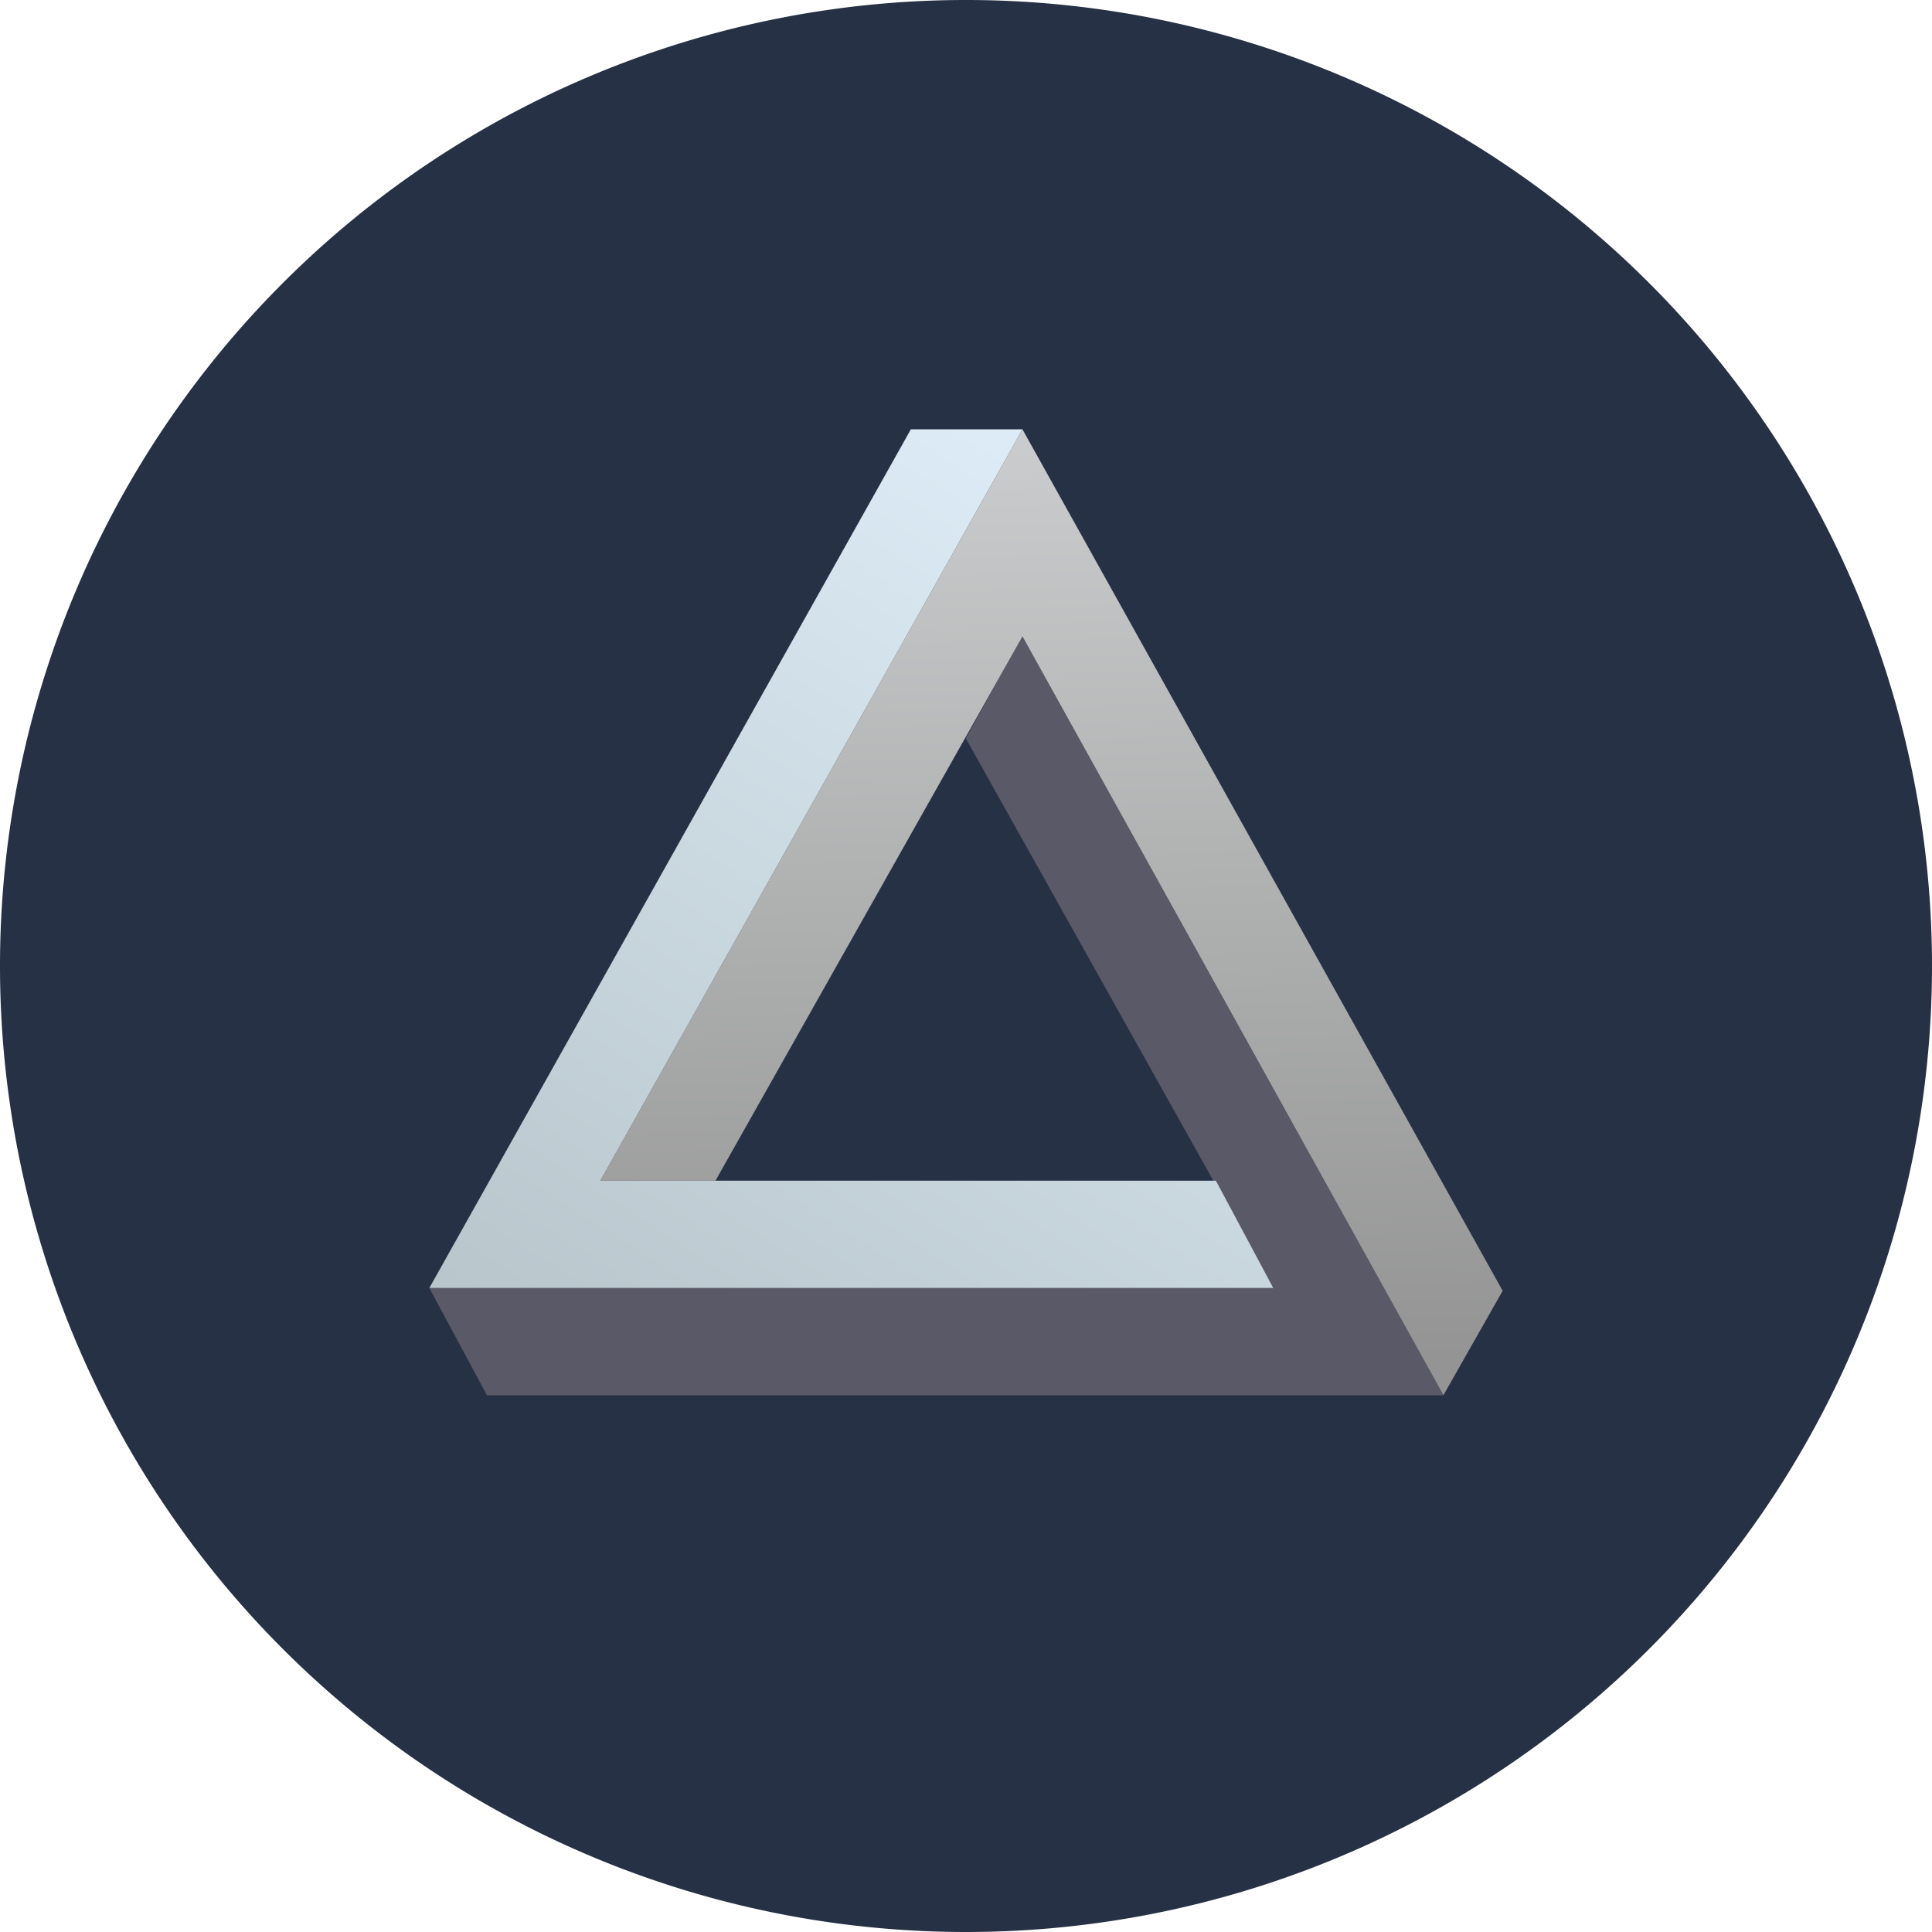 <!-- by TradingView --><svg width="18" height="18" xmlns="http://www.w3.org/2000/svg"><path d="M0 9a9 9 0 1118 0A9 9 0 010 9z" fill="#263145"/><path d="M4.537 13L4 12h7.864L8.998 6.879l.526-.953L13.448 13h-8.91z" fill="#5A5967"/><path d="M9.526 4l-3.933 7h1.073l2.86-5.071 3.922 7.07.552-.973L9.526 4z" fill="url(#paint0_linear)"/><path d="M4 12l4.486-8h1.04l-3.933 7h5.735l.535 1H4z" fill="url(#paint1_linear)"/><defs><linearGradient id="paint0_linear" x1="9.603" y1="4.013" x2="9.817" y2="12.741" gradientUnits="userSpaceOnUse"><stop stop-color="#CBCCCD"/><stop offset="1" stop-color="#939493"/></linearGradient><linearGradient id="paint1_linear" x1="9.087" y1="4" x2="4.054" y2="11.871" gradientUnits="userSpaceOnUse"><stop stop-color="#DCEBF5"/><stop offset="1" stop-color="#B9C6CC"/></linearGradient></defs></svg>